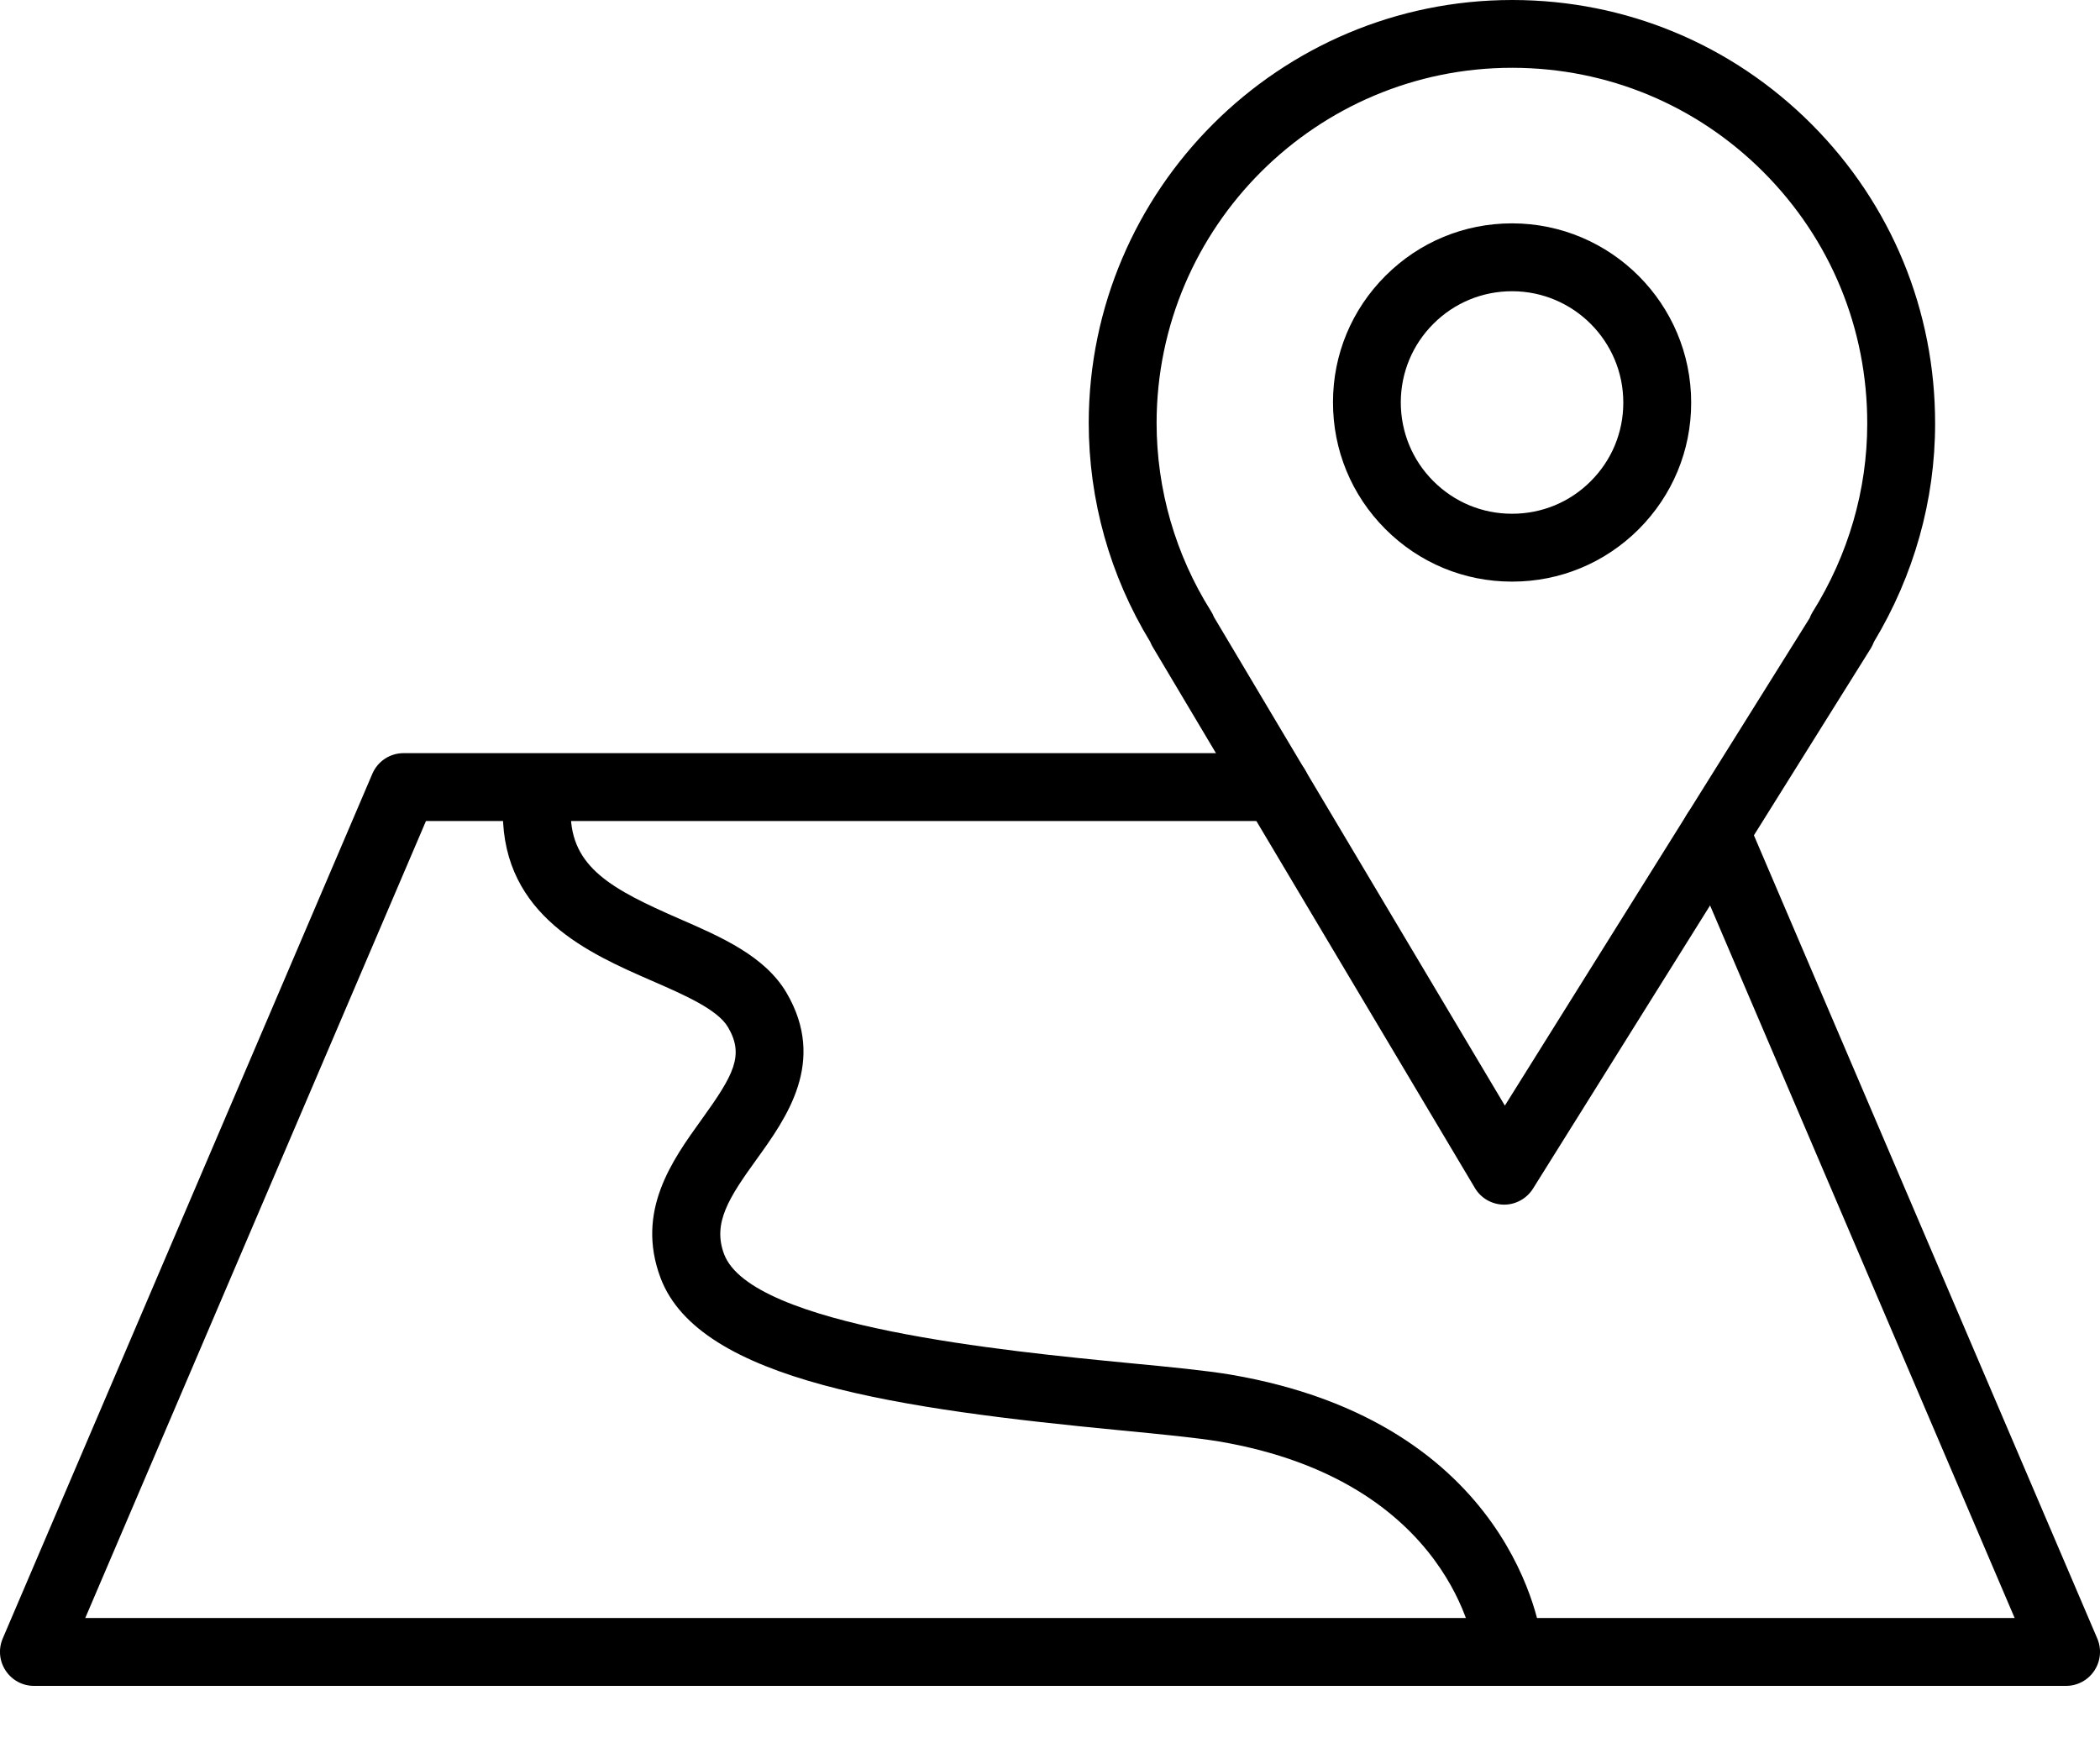 <svg width="25" height="21" viewBox="0 0 25 21" fill="none" xmlns="http://www.w3.org/2000/svg">
<path d="M17.906 14.341C17.905 14.341 17.903 14.341 17.902 14.341C17.761 14.339 17.631 14.265 17.559 14.144L13.72 7.697C13.71 7.679 13.701 7.661 13.693 7.641C13.214 6.855 12.961 5.955 12.961 5.032C12.966 2.256 15.227 0 18.002 0C18.004 0 18.006 0 18.008 0C19.355 0.002 20.619 0.528 21.569 1.481C22.517 2.433 23.039 3.699 23.037 5.045C23.037 5.955 22.785 6.85 22.309 7.641C22.299 7.667 22.287 7.692 22.273 7.716L18.249 14.152C18.175 14.269 18.045 14.341 17.906 14.341ZM14.452 7.346L17.915 13.162L21.543 7.359C21.552 7.334 21.564 7.31 21.578 7.287C22.004 6.607 22.229 5.831 22.229 5.045C22.229 5.045 22.229 5.045 22.229 5.044C22.231 3.914 21.793 2.851 20.996 2.051C20.199 1.251 19.137 0.809 18.007 0.807C18.005 0.807 18.003 0.807 18.001 0.807C15.671 0.807 13.773 2.701 13.769 5.032C13.769 5.827 13.993 6.603 14.416 7.275C14.431 7.298 14.442 7.322 14.452 7.346Z" fill="black"/>
<path d="M18.003 6.924C18.002 6.924 18 6.924 17.998 6.924C17.43 6.924 16.894 6.701 16.492 6.298C16.089 5.894 15.868 5.358 15.869 4.787C15.869 4.219 16.092 3.684 16.495 3.282C16.898 2.88 17.432 2.659 18.001 2.659C18.002 2.659 18.003 2.659 18.003 2.659C19.179 2.661 20.134 3.618 20.133 4.795C20.133 5.364 19.91 5.899 19.507 6.302C19.104 6.703 18.57 6.924 18.003 6.924ZM18.001 3.467C17.648 3.467 17.315 3.604 17.065 3.854C16.815 4.103 16.677 4.436 16.676 4.789C16.676 5.143 16.813 5.477 17.064 5.728C17.314 5.978 17.646 6.116 17.999 6.116C18 6.116 18.001 6.116 18.002 6.116C18.355 6.116 18.687 5.979 18.936 5.73C19.187 5.48 19.325 5.148 19.325 4.794C19.326 4.063 18.733 3.468 18.002 3.467C18.002 3.467 18.002 3.467 18.001 3.467ZM19.729 4.794H19.732H19.729Z" fill="black"/>
<path d="M24.596 20.07H0.404C0.268 20.07 0.142 20.002 0.067 19.888C-0.008 19.775 -0.021 19.632 0.032 19.507L4.433 9.211C4.497 9.062 4.643 8.966 4.804 8.966H15.188C15.411 8.966 15.592 9.146 15.592 9.37C15.592 9.593 15.411 9.774 15.188 9.774H5.071L1.015 19.262H23.984L20.054 10.068C19.966 9.862 20.062 9.625 20.267 9.537C20.471 9.45 20.709 9.545 20.797 9.75L24.968 19.507C25.021 19.632 25.008 19.775 24.933 19.888C24.858 20.002 24.732 20.07 24.596 20.07Z" fill="black"/>
<path d="M17.954 19.997C17.751 19.997 17.577 19.846 17.553 19.639C17.551 19.619 17.293 17.632 14.511 17.16C14.252 17.117 13.839 17.076 13.361 17.03C10.729 16.776 8.327 16.445 7.864 15.214C7.565 14.42 8.002 13.814 8.352 13.328C8.736 12.795 8.863 12.563 8.667 12.229C8.543 12.017 8.147 11.845 7.765 11.678C7.017 11.352 5.991 10.905 5.986 9.68C5.985 9.456 6.165 9.275 6.388 9.274C6.388 9.274 6.389 9.274 6.39 9.274C6.612 9.274 6.793 9.454 6.794 9.676C6.797 10.327 7.285 10.587 8.088 10.938C8.589 11.156 9.107 11.382 9.364 11.82C9.844 12.64 9.361 13.31 9.008 13.8C8.677 14.259 8.481 14.56 8.62 14.93C8.945 15.792 11.98 16.085 13.439 16.227C13.933 16.274 14.359 16.316 14.646 16.364C18.02 16.937 18.344 19.442 18.356 19.548C18.381 19.77 18.222 19.97 18 19.995C17.985 19.997 17.969 19.997 17.954 19.997Z" fill="black"/>
</svg>
